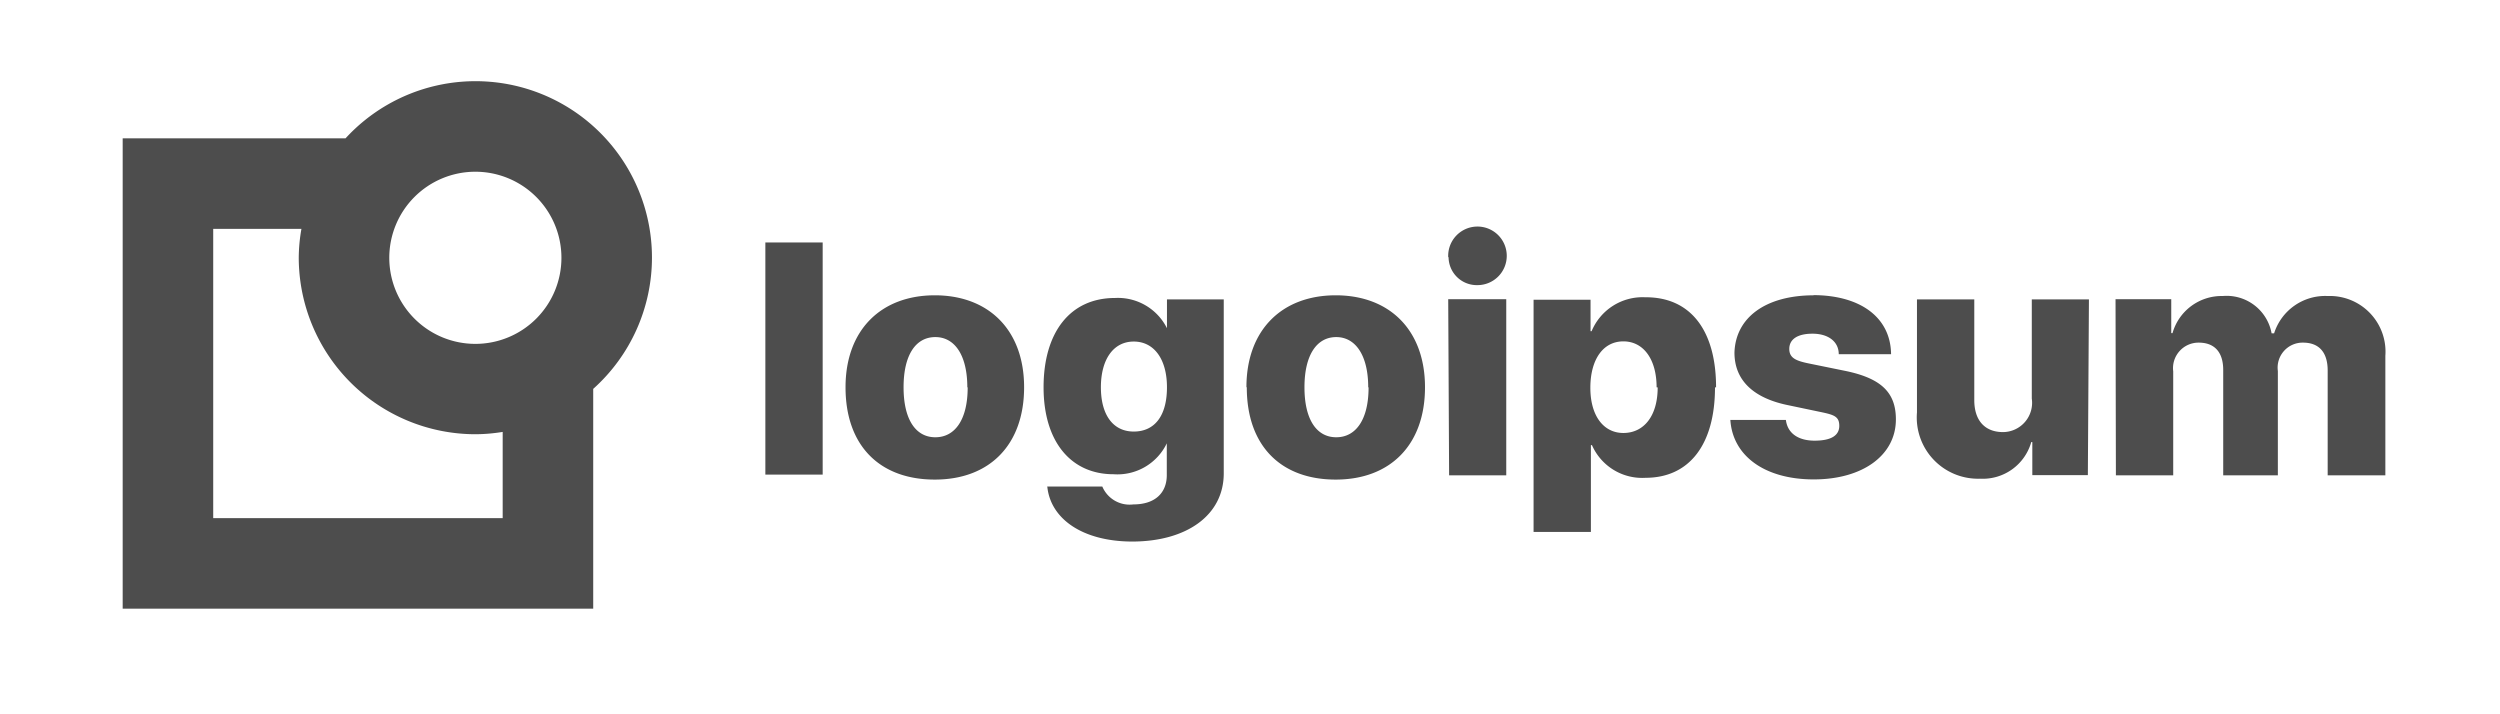 <?xml version="1.0" encoding="UTF-8" standalone="no"?>
<svg
   xmlns:dc="http://purl.org/dc/elements/1.1/"
   xmlns:cc="http://creativecommons.org/ns#"
   xmlns:rdf="http://www.w3.org/1999/02/22-rdf-syntax-ns#"
   xmlns:svg="http://www.w3.org/2000/svg"
   xmlns="http://www.w3.org/2000/svg"
   xmlns:sodipodi="http://sodipodi.sourceforge.net/DTD/sodipodi-0.dtd"
   xmlns:inkscape="http://www.inkscape.org/namespaces/inkscape"
   inkscape:version="1.0 (4035a4fb49, 2020-05-01)"
   height="40"
   width="140"
   sodipodi:docname="logo-w.svg"
   version="1.1"
   viewBox="0 0 140 40"
   data-name="logoipsum"
   id="logoipsum">
  <defs
     id="defs11" />
  <sodipodi:namedview
     inkscape:current-layer="logoipsum"
     inkscape:window-maximized="1"
     inkscape:window-y="180"
     inkscape:window-x="-8"
     inkscape:cy="50"
     inkscape:cx="88.889999"
     inkscape:zoom="6.6486669"
     units="mm"
     inkscape:snap-tangential="false"
     inkscape:snap-perpendicular="false"
     showgrid="false"
     id="namedview9"
     inkscape:window-height="1027"
     inkscape:window-width="1920"
     inkscape:pageshadow="2"
     inkscape:pageopacity="0"
     guidetolerance="10"
     gridtolerance="10"
     objecttolerance="10"
     borderopacity="1"
     bordercolor="#666666"
     pagecolor="#ffffff" />
  <title
     id="title2">logoipsum-4</title>
  <path
     id="path4"
     style="fill:#4d4d4d"
     d="m 42.86,13.577 h 3.21 v 13 h -3.21 z m 4.49,8.11 c 0,-3.22 2,-5.15 5,-5.15 3,0 5,1.93 5,5.15 0,3.22 -1.93,5.17 -5,5.17 -3.07,0 -5,-1.88 -5,-5.17 z m 6.82,0 c 0,-1.77 -0.69,-2.81 -1.79,-2.81 -1.1,0 -1.78,1 -1.78,2.81 0,1.81 0.68,2.8 1.78,2.8 1.1,0 1.81,-0.99 1.81,-2.79 z m 4.46,5.56 h 3.1 a 1.66,1.66 0 0 0 1.74,1 c 1.23,0 1.87,-0.66 1.87,-1.64 v -1.8 h 0.01 a 3.07,3.07 0 0 1 -3,1.75 c -2.35,0 -3.91,-1.79 -3.91,-4.87 0,-3.08 1.49,-5 4,-5 a 3.07,3.07 0 0 1 3,1.89 h -0.09 v -1.81 h 3.18 v 9.74 c 0,2.35 -2.08,3.82 -5.14,3.82 -2.78,-0.01 -4.56,-1.28 -4.74,-3.07 z m 6.72,-5.56 c 0,-1.57 -0.72,-2.56 -1.86,-2.56 -1.14,0 -1.84,1 -1.84,2.56 0,1.56 0.69,2.48 1.84,2.48 1.15,0 1.86,-0.85 1.86,-2.48 z m 4.45,0 c 0,-3.22 2,-5.15 5,-5.15 3,0 5,1.93 5,5.15 0,3.22 -1.94,5.17 -5,5.17 -3.06,0 -4.98,-1.88 -4.98,-5.17 z m 6.82,0 c 0,-1.77 -0.7,-2.81 -1.79,-2.81 -1.09,0 -1.78,1 -1.78,2.81 0,1.81 0.68,2.8 1.78,2.8 1.1,0 1.81,-0.99 1.81,-2.79 z m 4.48,-7.29 a 1.64,1.64 0 1 1 1.64,1.57 1.58,1.58 0 0 1 -1.62,-1.56 z m 0,2.36 h 3.25 v 9.86 h -3.2 z m 14.94,4.93 c 0,3.21 -1.44,5.07 -3.89,5.07 a 3.07,3.07 0 0 1 -3,-1.83 h -0.06 v 4.86 h -3.21 v -13 h 3.19 v 1.76 h 0.06 a 3.09,3.09 0 0 1 3,-1.9 c 2.52,-0.02 3.97,1.83 3.97,5.05 z m -3.27,0 c 0,-1.56 -0.73,-2.57 -1.86,-2.57 -1.13,0 -1.84,1 -1.85,2.57 -0.01,1.57 0.72,2.56 1.85,2.56 1.13,0 1.92,-0.93 1.92,-2.55 z m 8.75,-5.16 c 2.69,0 4.36,1.27 4.38,3.31 h -2.93 c 0,-0.71 -0.59,-1.15 -1.47,-1.15 -0.88,0 -1.3,0.34 -1.3,0.85 0,0.51 0.37,0.67 1.11,0.82 l 2.06,0.42 c 2,0.42 2.8,1.22 2.8,2.71 0,2 -1.85,3.36 -4.6,3.36 -2.75,0 -4.54,-1.32 -4.67,-3.33 h 3.11 c 0.09,0.73 0.67,1.16 1.61,1.16 0.94,0 1.38,-0.3 1.38,-0.83 0,-0.53 -0.3,-0.62 -1.07,-0.78 l -1.86,-0.39 c -1.93,-0.41 -2.94,-1.42 -2.94,-2.93 0.06,-1.96 1.74,-3.21 4.45,-3.21 z m 15.4,10.08 h -3.11 v -1.85 h -0.06 a 2.82,2.82 0 0 1 -2.87,2.05 3.43,3.43 0 0 1 -3.53,-3.71 v -6.33 h 3.21 v 5.64 c 0,1.16 0.61,1.79 1.61,1.79 a 1.64,1.64 0 0 0 1.61,-1.88 v -5.55 h 3.2 z m 1.55,-9.85 h 3.12 v 1.9 h 0.07 a 2.86,2.86 0 0 1 2.81,-2.08 2.56,2.56 0 0 1 2.74,2.09 h 0.14 a 3,3 0 0 1 3,-2.09 3.12,3.12 0 0 1 3.23,3.35 v 6.69 h -3.23 v -5.87 c 0,-1 -0.47,-1.56 -1.38,-1.56 a 1.4,1.4 0 0 0 -1.41,1.59 v 5.84 h -3.06 v -5.9 c 0,-1 -0.49,-1.53 -1.37,-1.53 a 1.43,1.43 0 0 0 -1.43,1.61 v 5.82 h -3.21 z" />
  <path
     id="path6"
     style="fill:#4d4d4d"
     d="m 36.51,14.427 a 9.88,9.88 0 0 0 -17.16,-6.68 H 6.87 V 34.087 H 33.22 v -12.31 a 9.87,9.87 0 0 0 3.29,-7.35 z m -5.07,0 a 4.82,4.82 0 1 1 -4.82,-4.81 4.82,4.82 0 0 1 4.82,4.81 z m -3.29,14.59 h -16.21 v -16.2 h 4.94 a 9.55,9.55 0 0 0 -0.15,1.61 9.9,9.9 0 0 0 9.89,9.89 9.67,9.67 0 0 0 1.53,-0.13 z" />
</svg>
